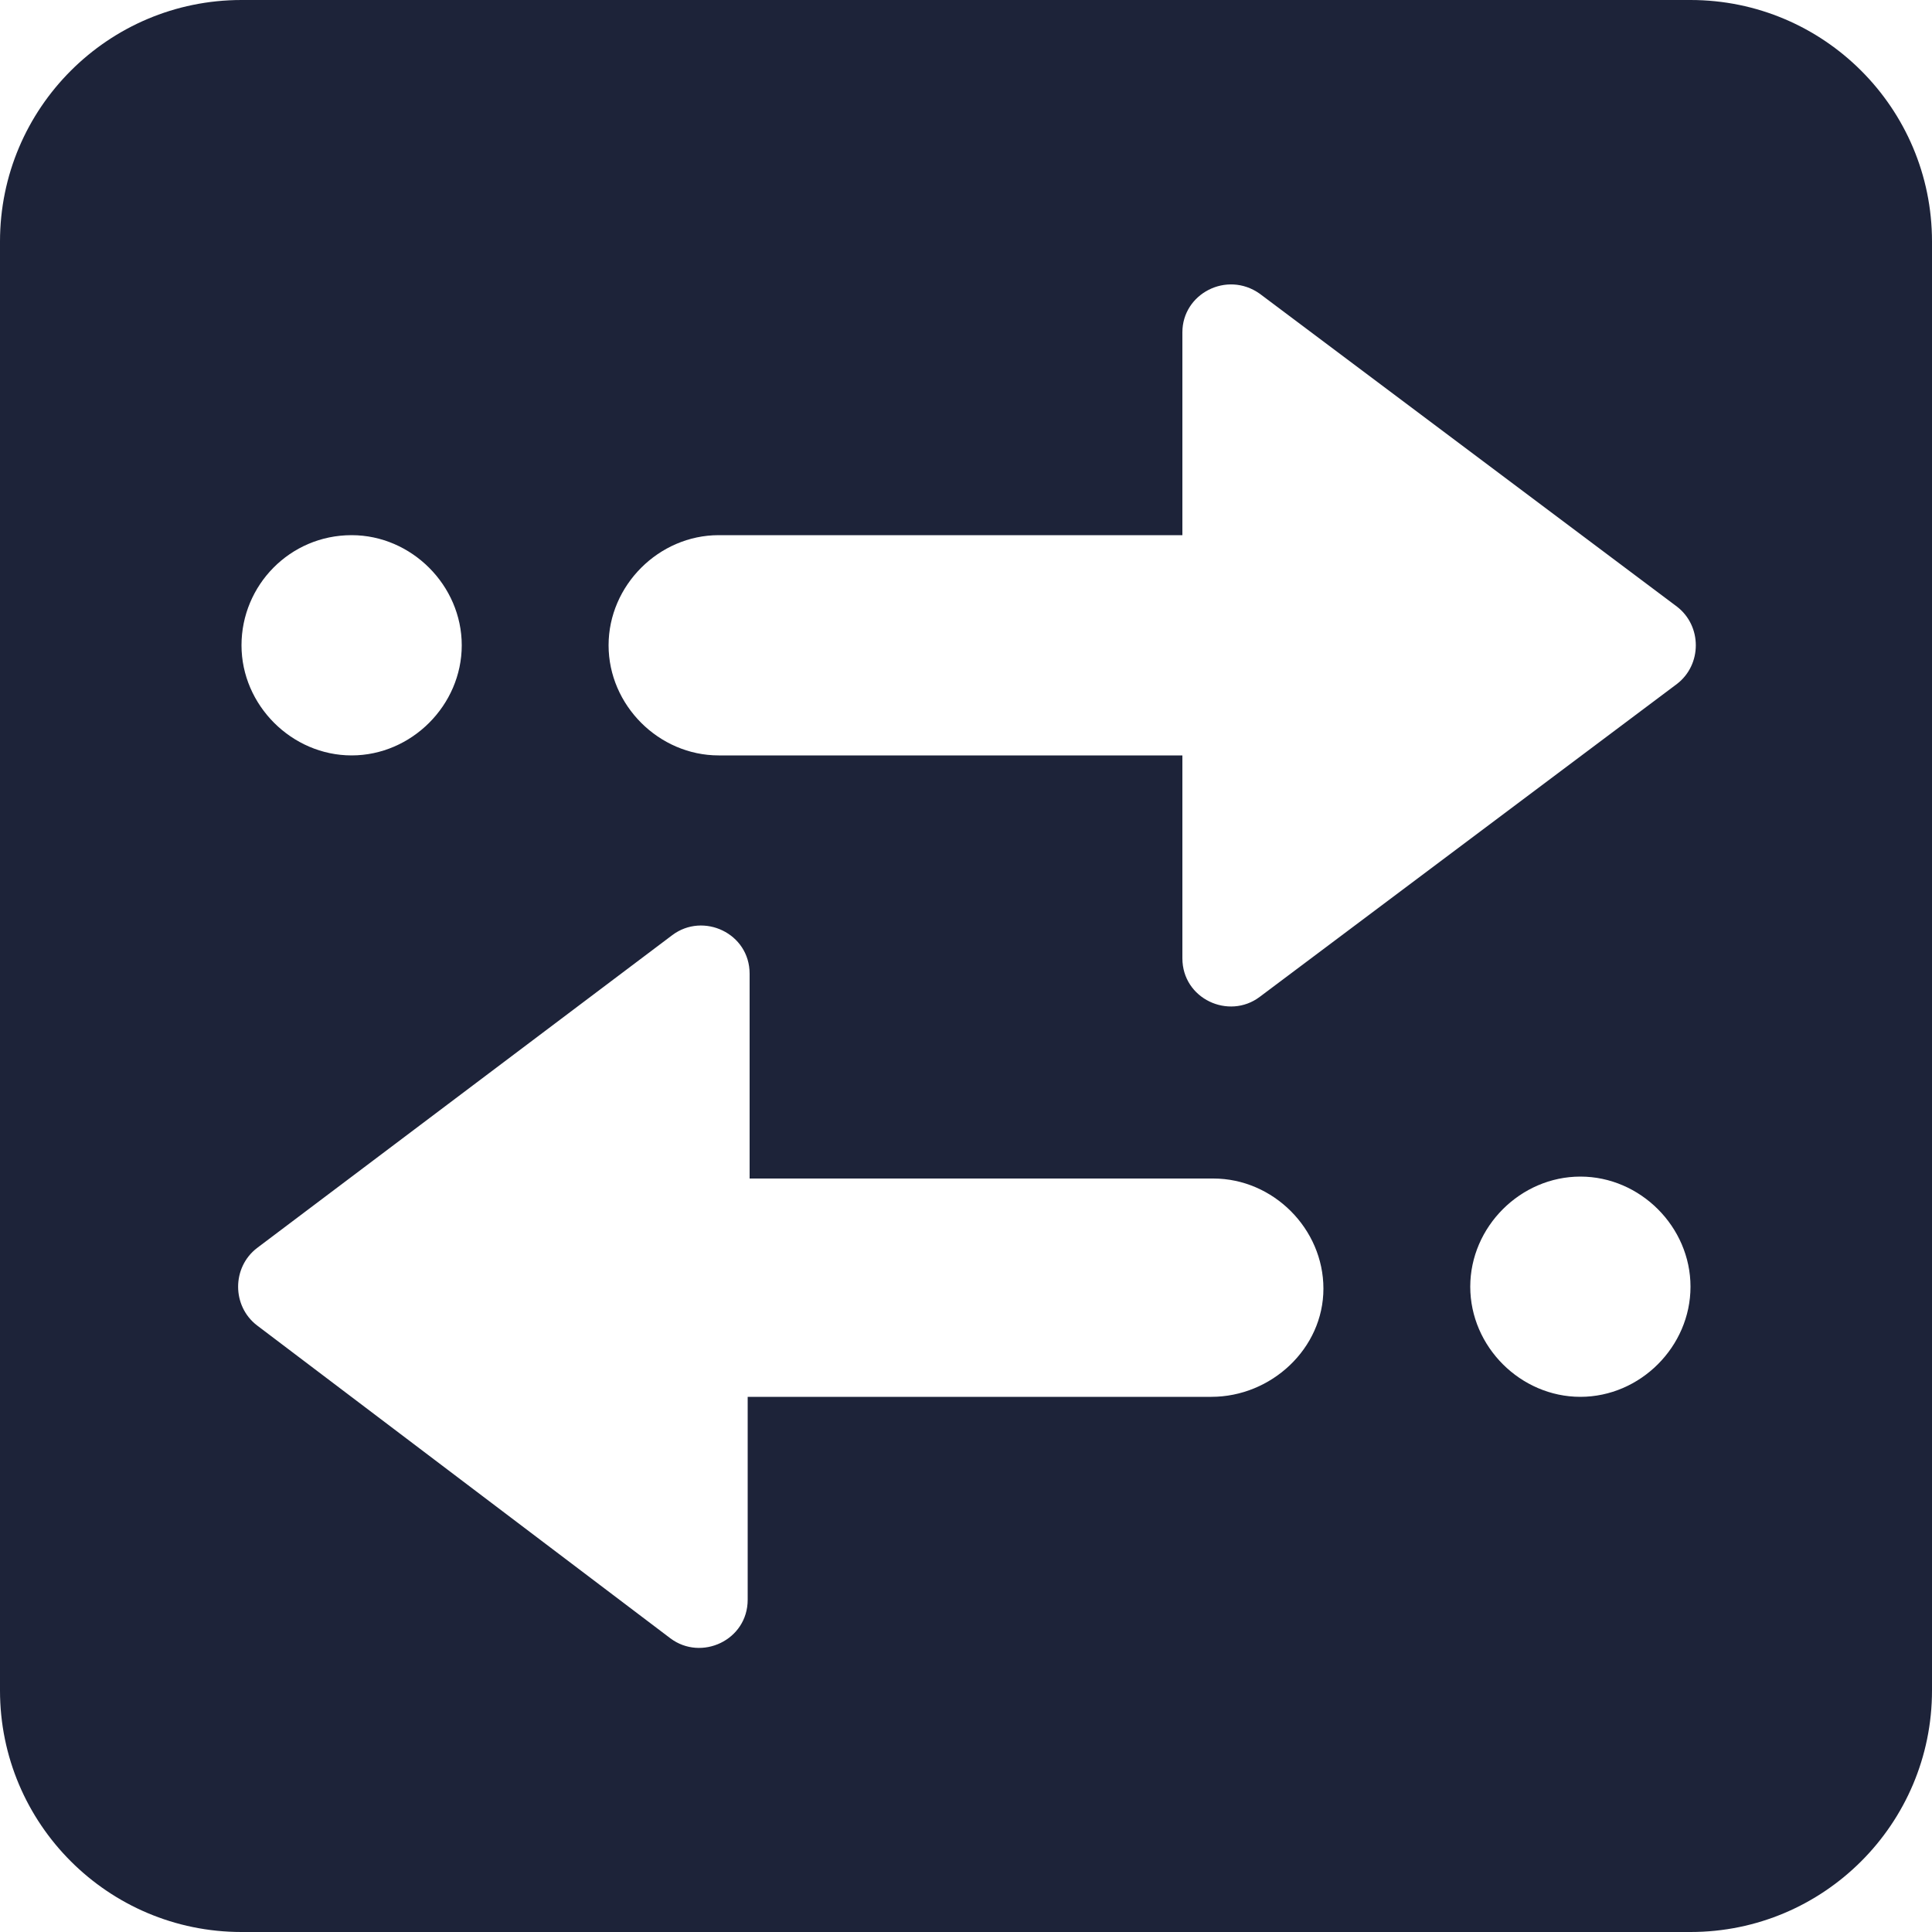 <svg t="1636639880030" class="icon" viewBox="0 0 1024 1024" version="1.1" xmlns="http://www.w3.org/2000/svg" p-id="17433" width="200" height="200"><path d="M896 0h-768C57.344 0 0 57.344 0 128v768C0 966.656 57.344 1024 128 1024h768c70.656 0 128-57.344 128-128v-768C1024 57.344 966.656 0 896 0zM186.368 283.648c31.744 0 58.368 26.624 58.368 58.368s-26.624 58.368-58.368 58.368-58.368-26.624-58.368-58.368 25.6-58.368 58.368-58.368z m455.68 456.704h-245.76v107.52c0 21.504-24.576 32.768-40.96 20.48L136.192 702.464c-13.312-10.24-13.312-30.72 0-40.96l220.16-165.888c16.384-12.288 40.96-1.024 40.96 20.48V624.64h245.76c31.744 0 58.368 26.624 58.368 58.368s-27.648 57.344-59.392 57.344z m195.584 0c-31.744 0-58.368-26.624-58.368-58.368s26.624-58.368 58.368-58.368 58.368 26.624 58.368 58.368-26.624 58.368-58.368 58.368z m51.2-377.856L667.648 528.384c-16.384 12.288-40.96 1.024-40.96-20.48V400.384h-245.76c-31.744 0-58.368-26.624-58.368-58.368s26.624-58.368 58.368-58.368h245.76V176.128c0-20.48 23.552-32.768 40.96-20.48l221.184 165.888c13.312 10.24 13.312 30.72 0 40.96z" fill="#1D2339" p-id="17434"></path></svg>
